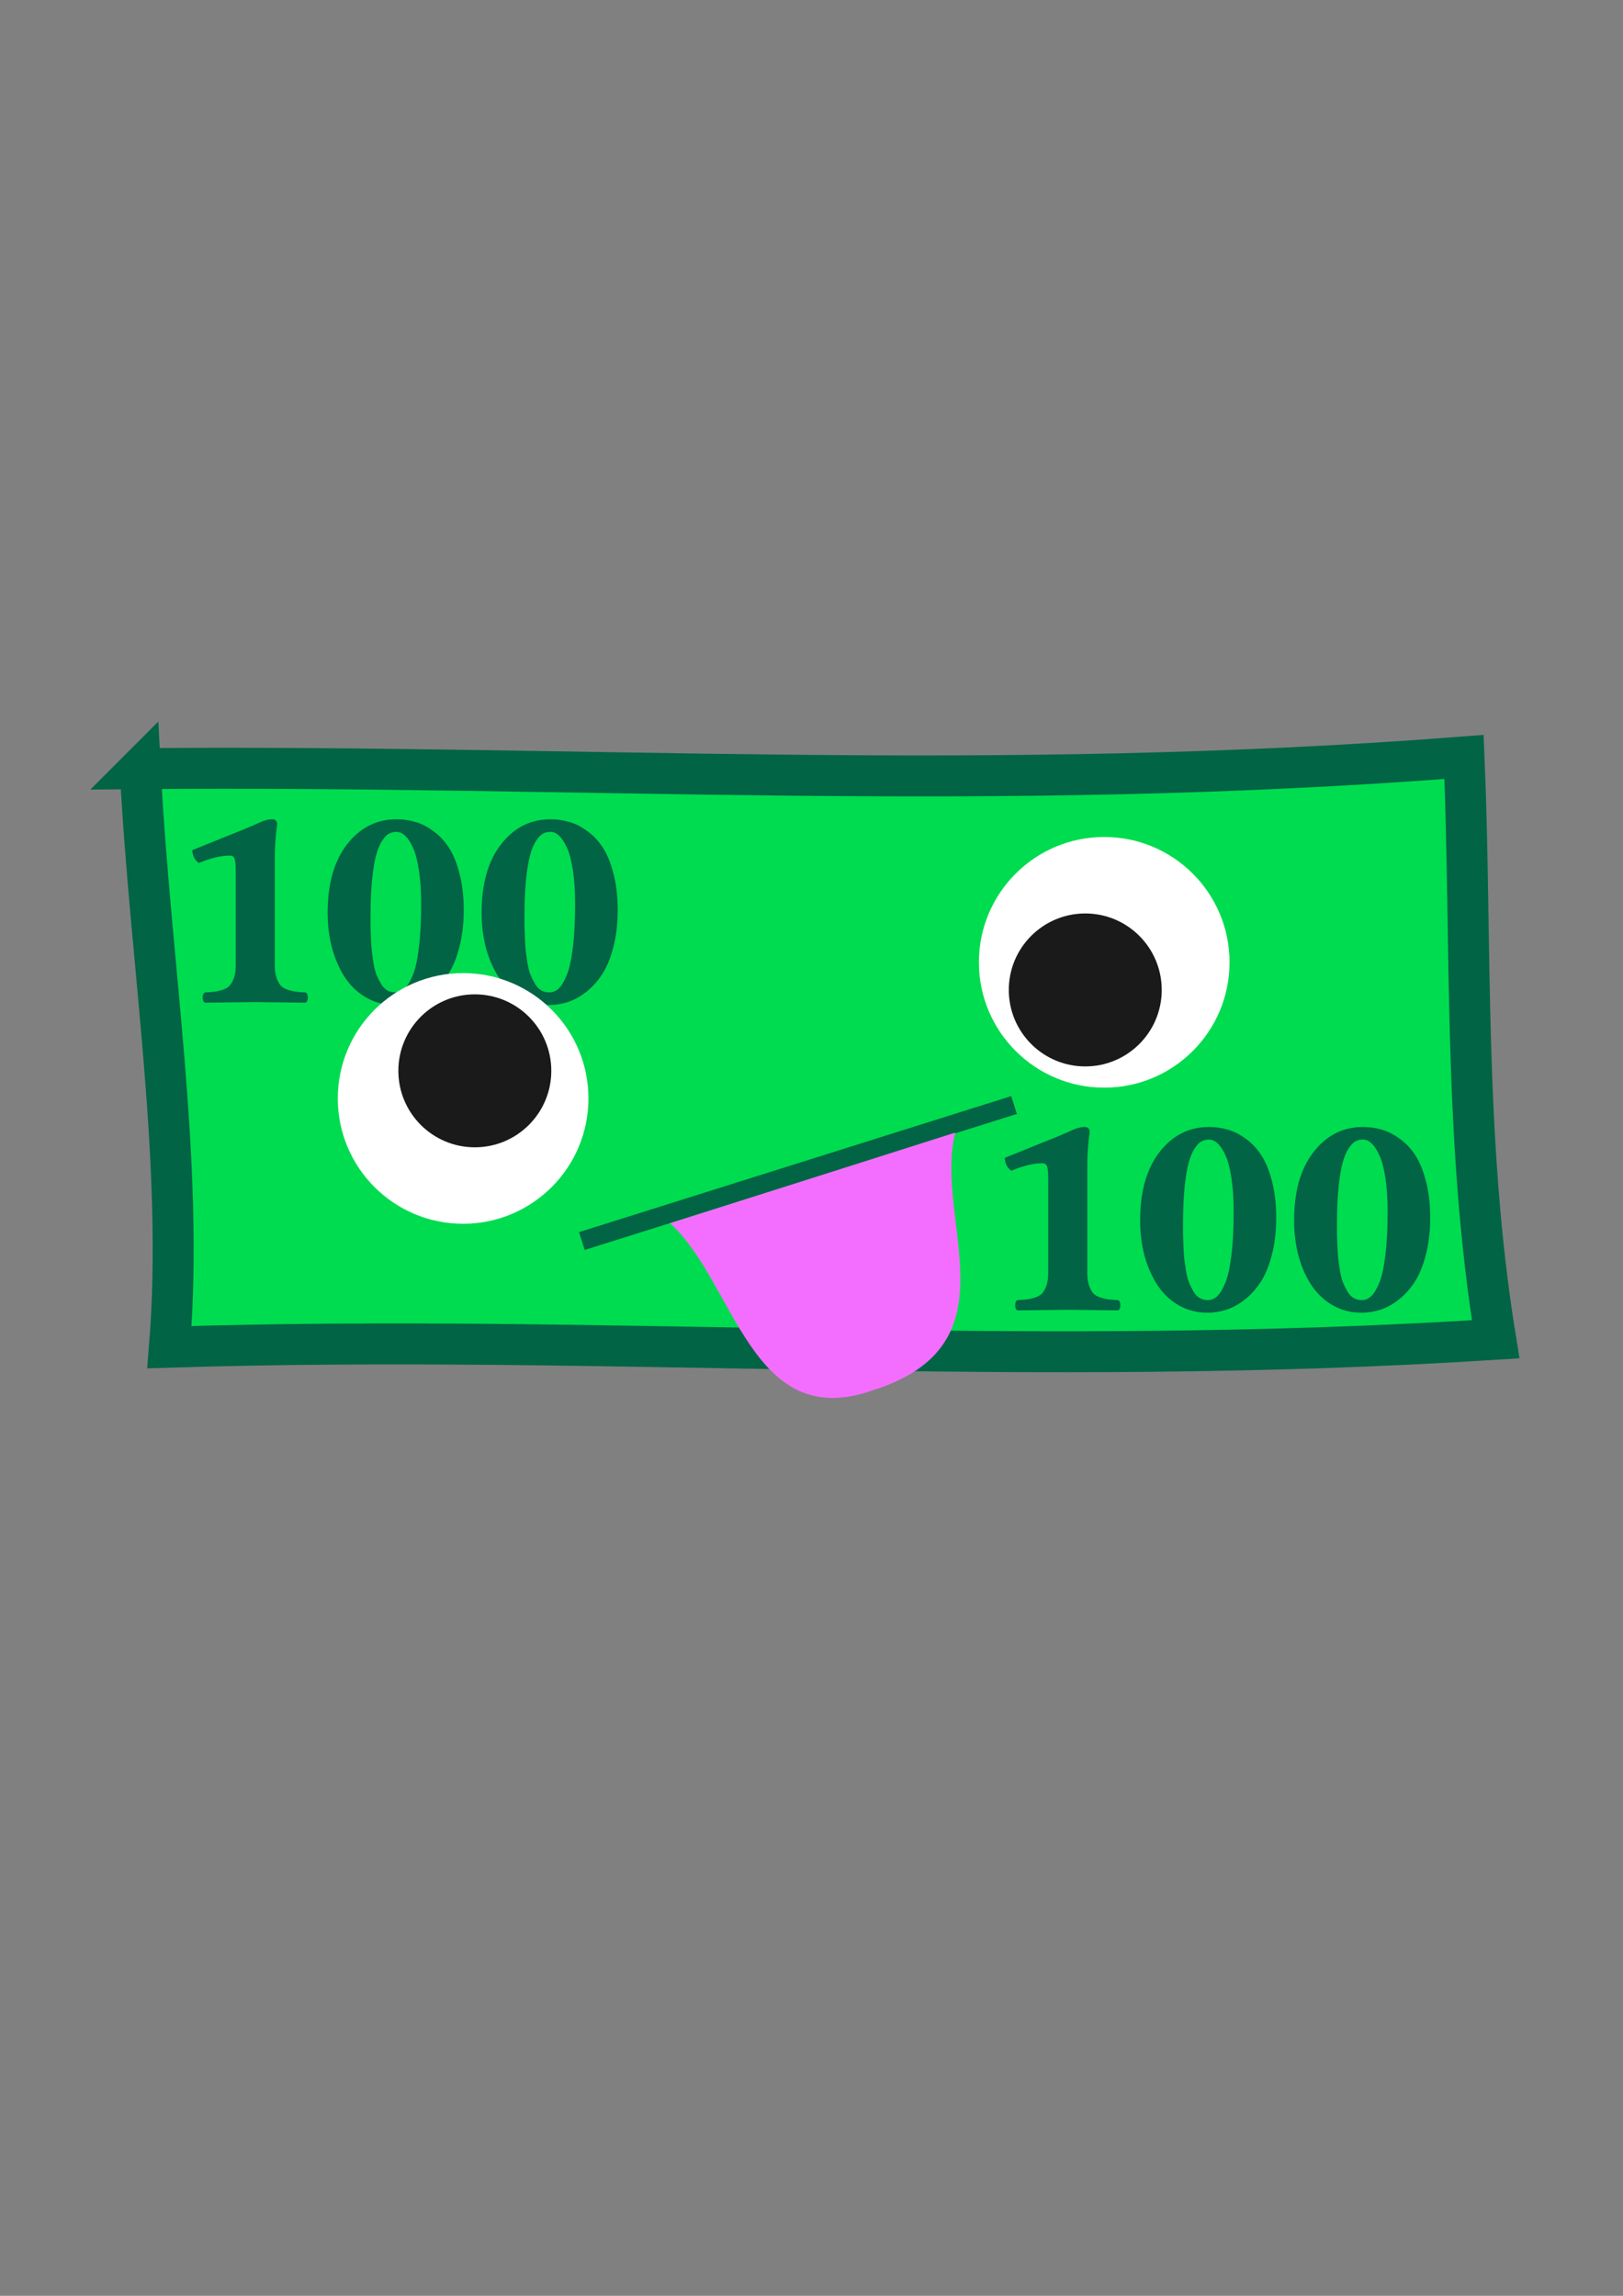 <?xml version="1.0" encoding="UTF-8" standalone="no"?>
<!-- Created with Inkscape (http://www.inkscape.org/) -->

<svg
   xmlns:dc="http://purl.org/dc/elements/1.1/"
   xmlns:cc="http://creativecommons.org/ns#"
   xmlns:rdf="http://www.w3.org/1999/02/22-rdf-syntax-ns#"
   xmlns:svg="http://www.w3.org/2000/svg"
   xmlns="http://www.w3.org/2000/svg"
   xmlns:sodipodi="http://sodipodi.sourceforge.net/DTD/sodipodi-0.dtd"
   xmlns:inkscape="http://www.inkscape.org/namespaces/inkscape"
   width="210mm"
   height="297mm"
   viewBox="0 0 210 297"
   version="1.1"
   id="svg8"
   inkscape:version="0.92.3 (2405546, 2018-03-11)"
   sodipodi:docname="bill100.svg">
  <rect x="0" y="0" width="210" height="297" fill="#808080" stroke="none"/>
  <defs
     id="defs2">
    <marker
       inkscape:stockid="Arrow1Lstart"
       orient="auto"
       refY="0.0"
       refX="0.0"
       id="marker4832"
       style="overflow:visible"
       inkscape:isstock="true">
      <path
         id="path4830"
         d="M 0.0,0.0 L 5.0,-5.0 L -12.5,0.0 L 5.0,5.0 L 0.0,0.0 z "
         style="fill-rule:evenodd;stroke:#ffa800;stroke-width:1pt;stroke-opacity:1;fill:#ffcc00;fill-opacity:1"
         transform="scale(0.8) translate(12.5,0)" />
    </marker>
    <marker
       inkscape:stockid="Arrow1Lstart"
       orient="auto"
       refY="0.0"
       refX="0.0"
       id="Arrow1Lstart"
       style="overflow:visible"
       inkscape:isstock="true">
      <path
         id="path4536"
         d="M 0.0,0.0 L 5.0,-5.0 L -12.5,0.0 L 5.0,5.0 L 0.0,0.0 z "
         style="fill-rule:evenodd;stroke:#ffa800;stroke-width:1pt;stroke-opacity:1;fill:#ffcc00;fill-opacity:1"
         transform="scale(0.8) translate(12.5,0)" />
    </marker>
  </defs>
  <sodipodi:namedview
     id="base"
     pagecolor="#ffffff"
     bordercolor="#666666"
     borderopacity="1.0"
     inkscape:pageopacity="0.0"
     inkscape:pageshadow="2"
     inkscape:zoom="0.35355339"
     inkscape:cx="3.6650282"
     inkscape:cy="804.97373"
     inkscape:document-units="mm"
     inkscape:current-layer="layer1"
     showgrid="false"
     inkscape:window-width="1288"
     inkscape:window-height="725"
     inkscape:window-x="292"
     inkscape:window-y="154"
     inkscape:window-maximized="0" />
  <g
     inkscape:label="Layer 1"
     inkscape:groupmode="layer"
     id="layer1">
    <path
       style="fill:#00dc4f;fill-opacity:1;stroke:#006445;stroke-width:5.3;stroke-linecap:butt;stroke-linejoin:miter;stroke-miterlimit:4;stroke-dasharray:none;stroke-opacity:1"
       d="m 18.143,99.437 c 57.452,-0.504 109.559,3.268 171.288,-1.512 1.008,23.687 -0.122,49.511 4.093,75.336 -61.477,3.902 -114.401,-0.749 -171.601,1.015 1.947,-23.877 -2.52,-49.893 -3.78,-74.839 z"
       id="path5044"
       inkscape:connector-curvature="0"
       sodipodi:nodetypes="ccccc" />
    <g
       aria-label="100"
       style="font-style:normal;font-variant:normal;font-weight:bold;font-stretch:normal;font-size:38.781px;line-height:1.25;font-family:'Linux Libertine G';-inkscape-font-specification:'Linux Libertine G Bold';letter-spacing:0px;word-spacing:0px;fill:#006445;fill-opacity:1;stroke:none;stroke-width:0.097"
       id="text30-3">
      <path
         id="path61"
         style="font-style:normal;font-variant:normal;font-weight:bold;font-stretch:normal;font-family:'Linux Libertine G';-inkscape-font-specification:'Linux Libertine G Bold';fill:#006445;stroke-width:0.097"
         d="m 71.232,107.614 q -0.53,0 -0.966,0.227 -0.417,0.208 -0.89,0.909 -0.454,0.682 -0.776,1.837 -0.322,1.155 -0.53,3.181 -0.208,2.007 -0.208,4.734 0,0.852 0,1.382 0.019,0.53 0.057,1.534 0.038,1.004 0.114,1.685 0.095,0.663 0.227,1.553 0.151,0.89 0.398,1.496 0.246,0.587 0.568,1.136 0.322,0.549 0.795,0.833 0.473,0.265 1.06,0.265 0.644,0 1.193,-0.492 0.549,-0.511 1.041,-1.704 0.511,-1.193 0.795,-3.541 0.303,-2.367 0.303,-5.7 0,-2.462 -0.284,-4.336 -0.284,-1.875 -0.757,-2.916 -0.473,-1.06 -1.023,-1.572 -0.53,-0.511 -1.117,-0.511 z m -0.189,22.401 q -2.064,0 -3.749,-0.966 -1.666,-0.966 -2.746,-2.613 -1.079,-1.647 -1.666,-3.787 -0.568,-2.159 -0.568,-4.564 0,-5.643 2.519,-8.862 2.519,-3.238 6.4,-3.238 1.25,0 2.405,0.341 1.174,0.322 2.329,1.174 1.174,0.833 2.026,2.14 0.852,1.288 1.382,3.371 0.549,2.083 0.549,4.715 0,2.651 -0.568,4.81 -0.549,2.14 -1.458,3.522 -0.89,1.363 -2.083,2.291 -1.174,0.909 -2.367,1.288 -1.193,0.379 -2.405,0.379 z M 51.311,107.614 q -0.53,0 -0.966,0.227 -0.417,0.208 -0.89,0.909 -0.454,0.682 -0.776,1.837 -0.322,1.155 -0.53,3.181 -0.208,2.007 -0.208,4.734 0,0.852 0,1.382 0.019,0.53 0.057,1.534 0.038,1.004 0.114,1.685 0.095,0.663 0.227,1.553 0.151,0.89 0.398,1.496 0.246,0.587 0.568,1.136 0.322,0.549 0.795,0.833 0.473,0.265 1.06,0.265 0.644,0 1.193,-0.492 0.549,-0.511 1.041,-1.704 0.511,-1.193 0.795,-3.541 0.303,-2.367 0.303,-5.7 0,-2.462 -0.284,-4.336 -0.284,-1.875 -0.757,-2.916 -0.473,-1.06 -1.023,-1.572 -0.53,-0.511 -1.117,-0.511 z m -0.189,22.401 q -2.064,0 -3.749,-0.966 -1.666,-0.966 -2.746,-2.613 -1.079,-1.647 -1.666,-3.787 -0.568,-2.159 -0.568,-4.564 0,-5.643 2.519,-8.862 2.519,-3.238 6.4,-3.238 1.25,0 2.405,0.341 1.174,0.322 2.329,1.174 1.174,0.833 2.026,2.14 0.852,1.288 1.382,3.371 0.549,2.083 0.549,4.715 0,2.651 -0.568,4.81 -0.549,2.14 -1.458,3.522 -0.89,1.363 -2.083,2.291 -1.174,0.909 -2.367,1.288 -1.193,0.379 -2.405,0.379 z m -15.565,-5.113 q 0,0.928 0.227,1.591 0.227,0.644 0.53,1.004 0.322,0.341 0.928,0.549 0.606,0.189 1.041,0.246 0.454,0.057 1.269,0.095 0.284,0.17 0.284,0.663 0,0.492 -0.284,0.663 -6.363,-0.076 -6.476,-0.076 l -6.571,0.076 q -0.284,-0.17 -0.284,-0.663 0,-0.492 0.284,-0.663 0.814,-0.038 1.25,-0.095 0.454,-0.057 1.06,-0.246 0.606,-0.208 0.909,-0.549 0.322,-0.36 0.549,-1.004 0.227,-0.663 0.227,-1.591 v -12.138 q 0,-1.363 -0.17,-1.723 -0.151,-0.36 -0.568,-0.36 -1.761,0 -4.033,0.966 -0.795,-0.549 -0.852,-1.666 l 4.128,-1.666 q 2.916,-1.155 4.261,-1.761 1.155,-0.568 1.931,-0.568 0.663,0 0.663,0.663 -0.303,2.197 -0.303,4.261 z" />
    </g>
    <g
       id="g907"
       transform="translate(-13.758,4.233)">
      <circle
         r="16.215"
         cy="137.867"
         cx="73.68"
         id="path12"
         style="fill:#ffffff;stroke-width:0.167" />
      <circle
         r="9.894"
         cy="134.296"
         cx="75.196"
         id="path31"
         style="fill:#1a1a1a;stroke-width:0.128" />
    </g>
    <circle
       style="fill:#ffffff;stroke-width:0.167"
       id="path12-8"
       cx="142.875"
       cy="124.492"
       r="16.215" />
    <circle
       style="fill:#1a1a1a;stroke-width:0.128"
       id="path31-1"
       cx="140.422"
       cy="128.065"
       r="9.894" />
    <rect
       style="fill:#006445;stroke-width:0.22"
       id="rect23"
       width="58.624"
       height="2.42"
       x="23.625"
       y="174.533"
       transform="rotate(-17.467)" />
    <path
       style="fill:#f36eff;fill-opacity:1;stroke-width:0.831"
       d="m 86.7,158.246 c 8.418,7.588 10.459,27.254 26.282,21.594 18.765,-5.956 7.765,-21.981 10.616,-33.32 z"
       id="path25"
       inkscape:connector-curvature="0"
       sodipodi:nodetypes="cccc" />
    <g
       aria-label="100"
       style="font-style:normal;font-variant:normal;font-weight:bold;font-stretch:normal;font-size:38.781px;line-height:1.25;font-family:'Linux Libertine G';-inkscape-font-specification:'Linux Libertine G Bold';letter-spacing:0px;word-spacing:0px;fill:#006445;fill-opacity:1;stroke:none;stroke-width:0.097"
       id="text30-3-6">
      <path
         id="path53"
         style="font-style:normal;font-variant:normal;font-weight:bold;font-stretch:normal;font-family:'Linux Libertine G';-inkscape-font-specification:'Linux Libertine G Bold';fill:#006445;stroke-width:0.097"
         d="m 176.361,147.42 q -0.53,0 -0.966,0.227 -0.417,0.208 -0.89,0.909 -0.454,0.682 -0.776,1.837 -0.322,1.155 -0.53,3.181 -0.208,2.007 -0.208,4.734 0,0.852 0,1.382 0.019,0.53 0.057,1.534 0.038,1.004 0.114,1.685 0.095,0.663 0.227,1.553 0.151,0.89 0.398,1.496 0.246,0.587 0.568,1.136 0.322,0.549 0.795,0.833 0.473,0.265 1.06,0.265 0.644,0 1.193,-0.492 0.549,-0.511 1.041,-1.704 0.511,-1.193 0.795,-3.541 0.303,-2.367 0.303,-5.7 0,-2.462 -0.284,-4.336 -0.284,-1.875 -0.757,-2.916 -0.473,-1.06 -1.023,-1.572 -0.53,-0.511 -1.117,-0.511 z m -0.189,22.401 q -2.064,0 -3.749,-0.966 -1.666,-0.966 -2.746,-2.613 -1.079,-1.647 -1.666,-3.787 -0.568,-2.159 -0.568,-4.564 0,-5.643 2.519,-8.862 2.518,-3.238 6.4,-3.238 1.25,0 2.405,0.341 1.174,0.322 2.329,1.174 1.174,0.833 2.026,2.14 0.852,1.288 1.382,3.371 0.549,2.083 0.549,4.715 0,2.651 -0.568,4.81 -0.549,2.14 -1.458,3.522 -0.89,1.363 -2.083,2.291 -1.174,0.909 -2.367,1.288 -1.193,0.379 -2.405,0.379 z m -19.731,-22.401 q -0.53,0 -0.966,0.227 -0.417,0.208 -0.89,0.909 -0.454,0.682 -0.776,1.837 -0.322,1.155 -0.53,3.181 -0.208,2.007 -0.208,4.734 0,0.852 0,1.382 0.019,0.53 0.057,1.534 0.038,1.004 0.114,1.685 0.095,0.663 0.227,1.553 0.151,0.89 0.398,1.496 0.246,0.587 0.568,1.136 0.322,0.549 0.795,0.833 0.473,0.265 1.06,0.265 0.644,0 1.193,-0.492 0.549,-0.511 1.041,-1.704 0.511,-1.193 0.795,-3.541 0.303,-2.367 0.303,-5.7 0,-2.462 -0.284,-4.336 -0.284,-1.875 -0.757,-2.916 -0.473,-1.06 -1.023,-1.572 -0.53,-0.511 -1.117,-0.511 z m -0.189,22.401 q -2.064,0 -3.749,-0.966 -1.666,-0.966 -2.746,-2.613 -1.079,-1.647 -1.666,-3.787 -0.568,-2.159 -0.568,-4.564 0,-5.643 2.518,-8.862 2.519,-3.238 6.4,-3.238 1.25,0 2.405,0.341 1.174,0.322 2.329,1.174 1.174,0.833 2.026,2.14 0.852,1.288 1.382,3.371 0.549,2.083 0.549,4.715 0,2.651 -0.568,4.81 -0.549,2.14 -1.458,3.522 -0.89,1.363 -2.083,2.291 -1.174,0.909 -2.367,1.288 -1.193,0.379 -2.405,0.379 z m -15.566,-5.113 q 0,0.928 0.227,1.591 0.227,0.644 0.53,1.004 0.322,0.341 0.928,0.549 0.606,0.189 1.041,0.246 0.454,0.057 1.269,0.095 0.284,0.17 0.284,0.663 0,0.492 -0.284,0.663 -6.363,-0.076 -6.476,-0.076 l -6.571,0.076 q -0.284,-0.17 -0.284,-0.663 0,-0.492 0.284,-0.663 0.814,-0.038 1.25,-0.095 0.454,-0.057 1.06,-0.246 0.606,-0.208 0.909,-0.549 0.322,-0.36 0.549,-1.004 0.227,-0.663 0.227,-1.591 V 152.57 q 0,-1.363 -0.17,-1.723 -0.151,-0.36 -0.568,-0.36 -1.761,0 -4.033,0.966 -0.795,-0.549 -0.852,-1.666 l 4.128,-1.666 q 2.916,-1.155 4.261,-1.761 1.155,-0.568 1.931,-0.568 0.663,0 0.663,0.663 -0.303,2.197 -0.303,4.261 z" />
    </g>
  </g>
</svg>

